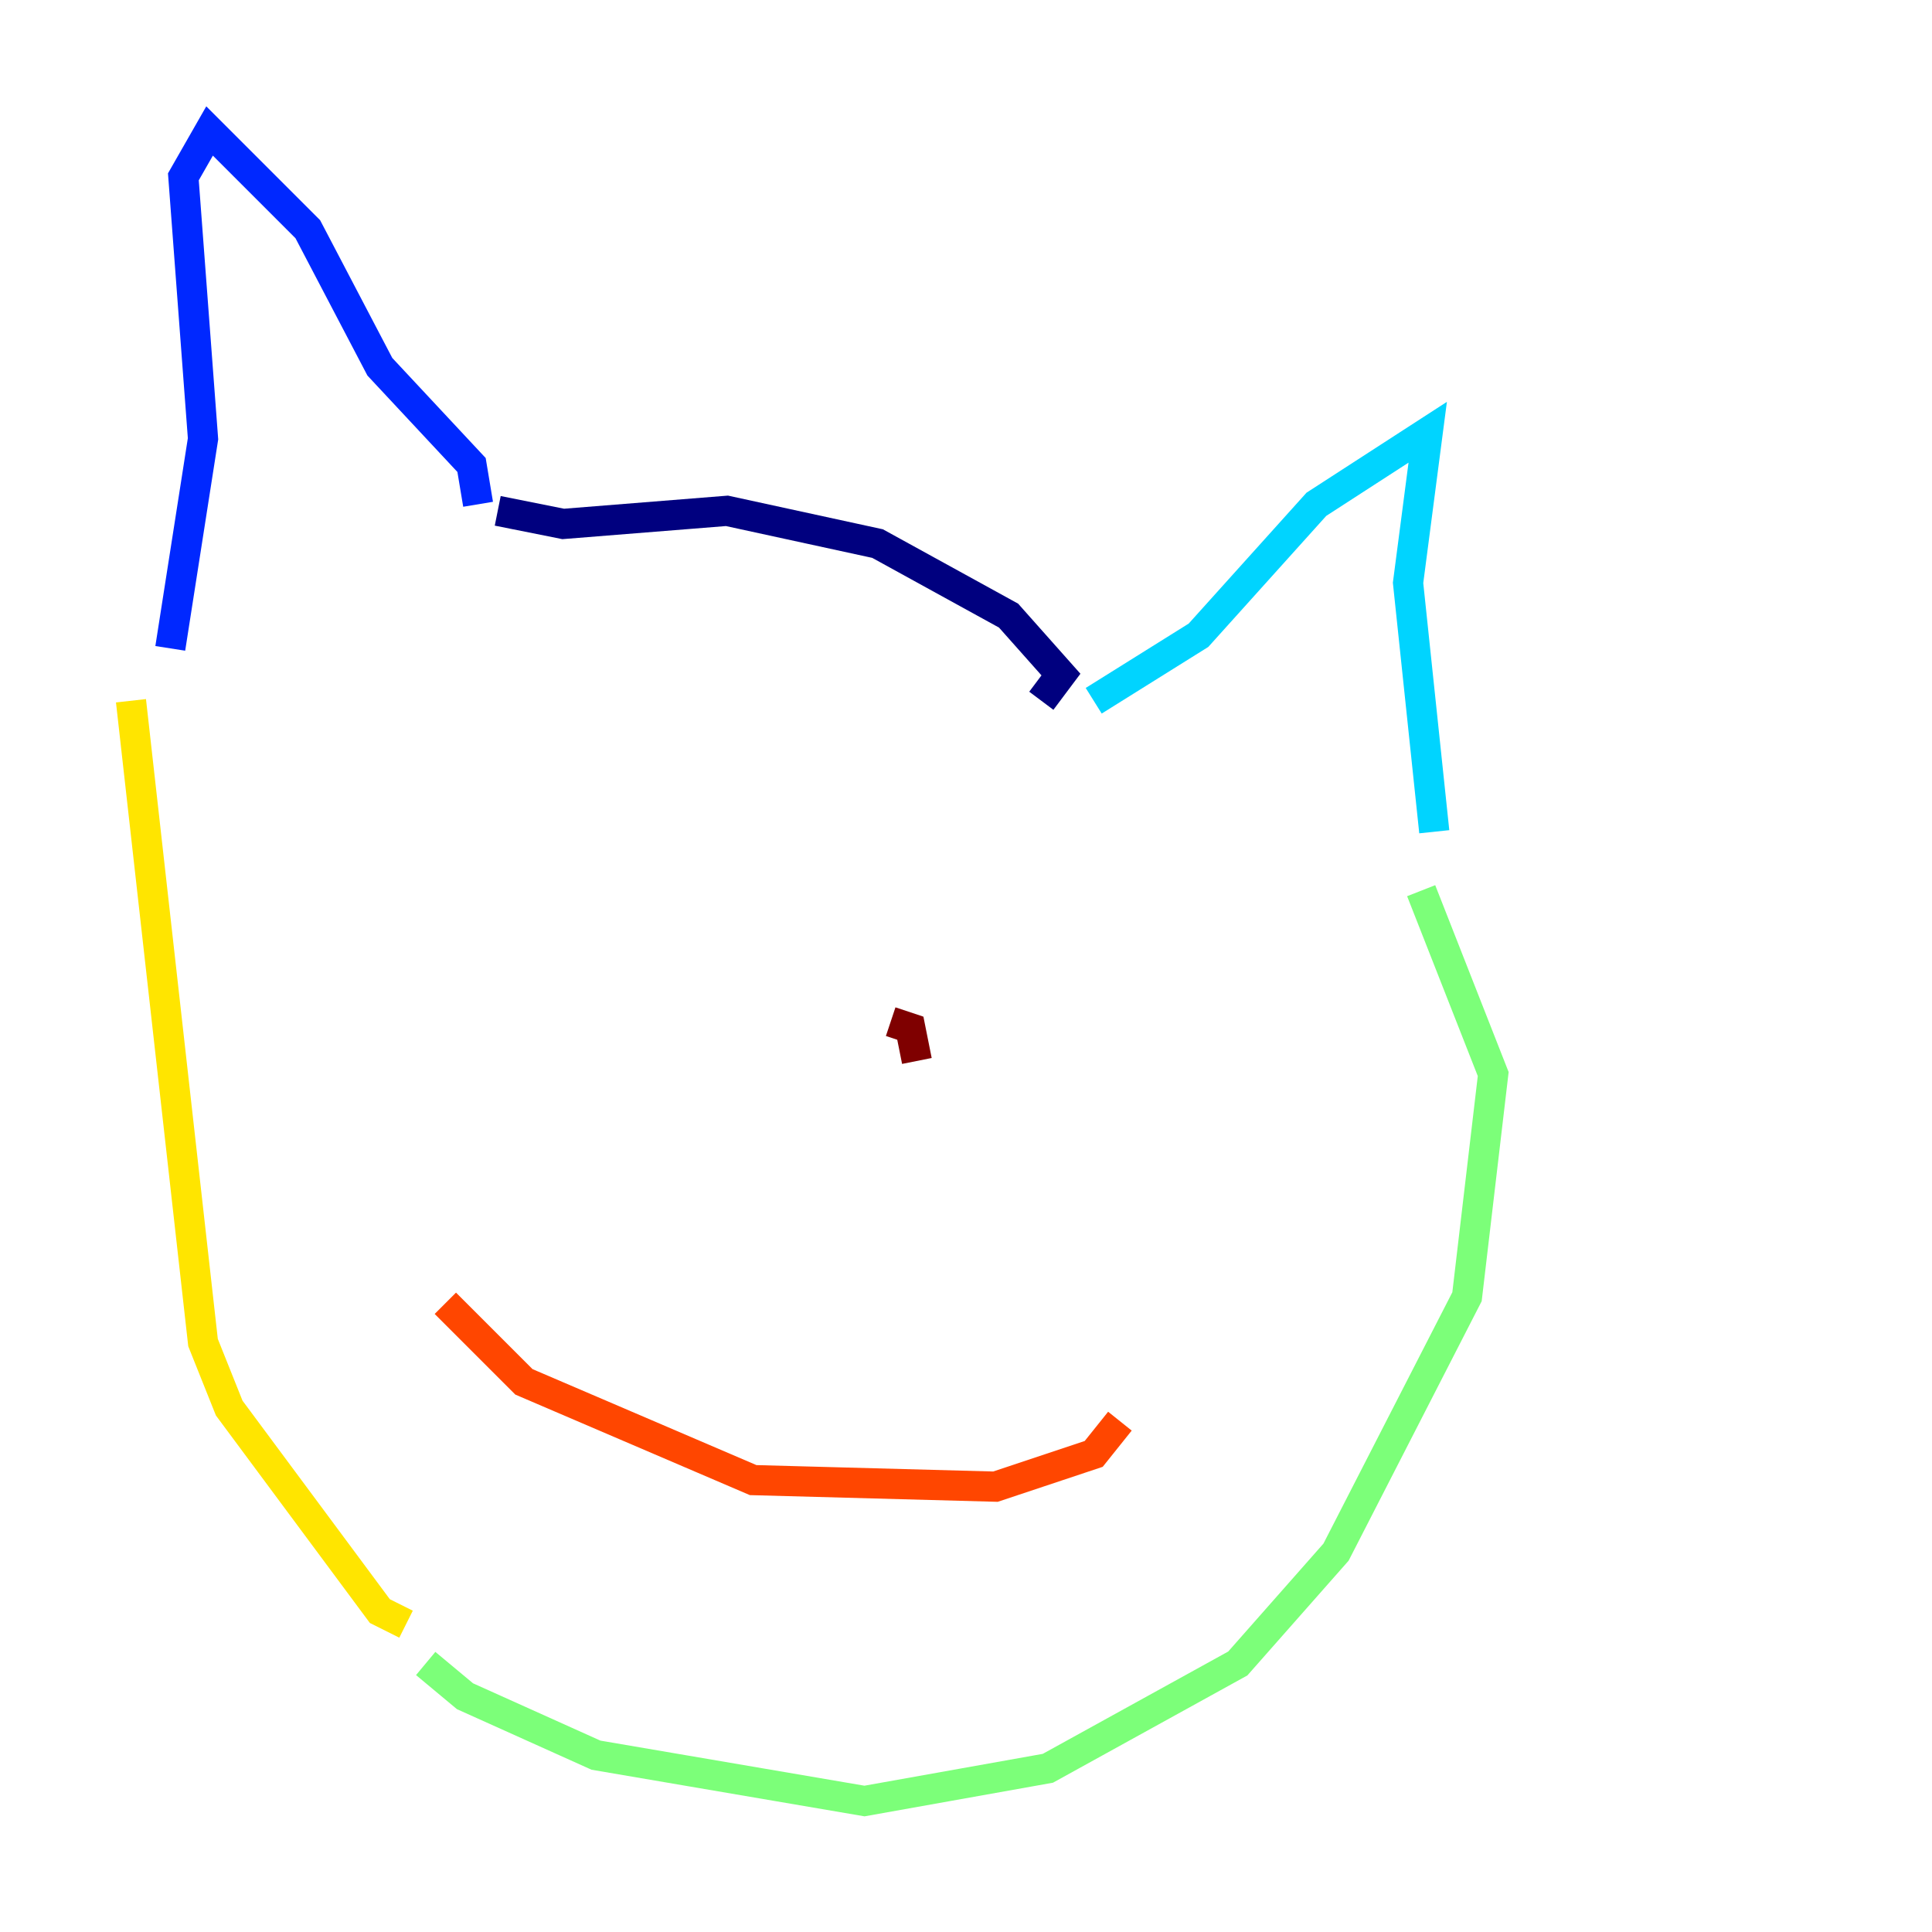 <?xml version="1.0" encoding="utf-8" ?>
<svg baseProfile="tiny" height="128" version="1.2" viewBox="0,0,128,128" width="128" xmlns="http://www.w3.org/2000/svg" xmlns:ev="http://www.w3.org/2001/xml-events" xmlns:xlink="http://www.w3.org/1999/xlink"><defs /><polyline fill="none" points="68.99,46.427 70.291,44.691 66.82,40.786 58.142,36.014 48.163,33.844 37.315,34.712 32.976,33.844" stroke="#00007f" stroke-width="2" /><polyline fill="none" points="31.675,33.41 31.241,30.807 25.166,24.298 20.393,15.186 13.885,8.678 12.149,11.715 13.451,29.071 11.281,42.956" stroke="#0028ff" stroke-width="2" /><polyline fill="none" points="72.461,46.427 79.403,42.088 87.214,33.41 94.59,28.637 93.288,38.617 95.024,55.105" stroke="#00d4ff" stroke-width="2" /><polyline fill="none" points="94.156,59.01 98.929,71.159 97.193,85.912 88.515,102.834 82.007,110.21 69.424,117.153 57.275,119.322 39.485,116.285 30.807,112.38 28.203,110.21" stroke="#7cff79" stroke-width="2" /><polyline fill="none" points="26.902,107.607 25.166,106.739 15.186,93.288 13.451,88.949 8.678,46.427" stroke="#ffe500" stroke-width="2" /><polyline fill="none" points="74.197,94.156 72.461,96.325 65.953,98.495 49.898,98.061 34.712,91.552 29.505,86.346" stroke="#ff4600" stroke-width="2" /><polyline fill="none" points="59.01,67.688 60.312,68.122 60.746,70.291" stroke="#7f0000" stroke-width="2" /></svg>